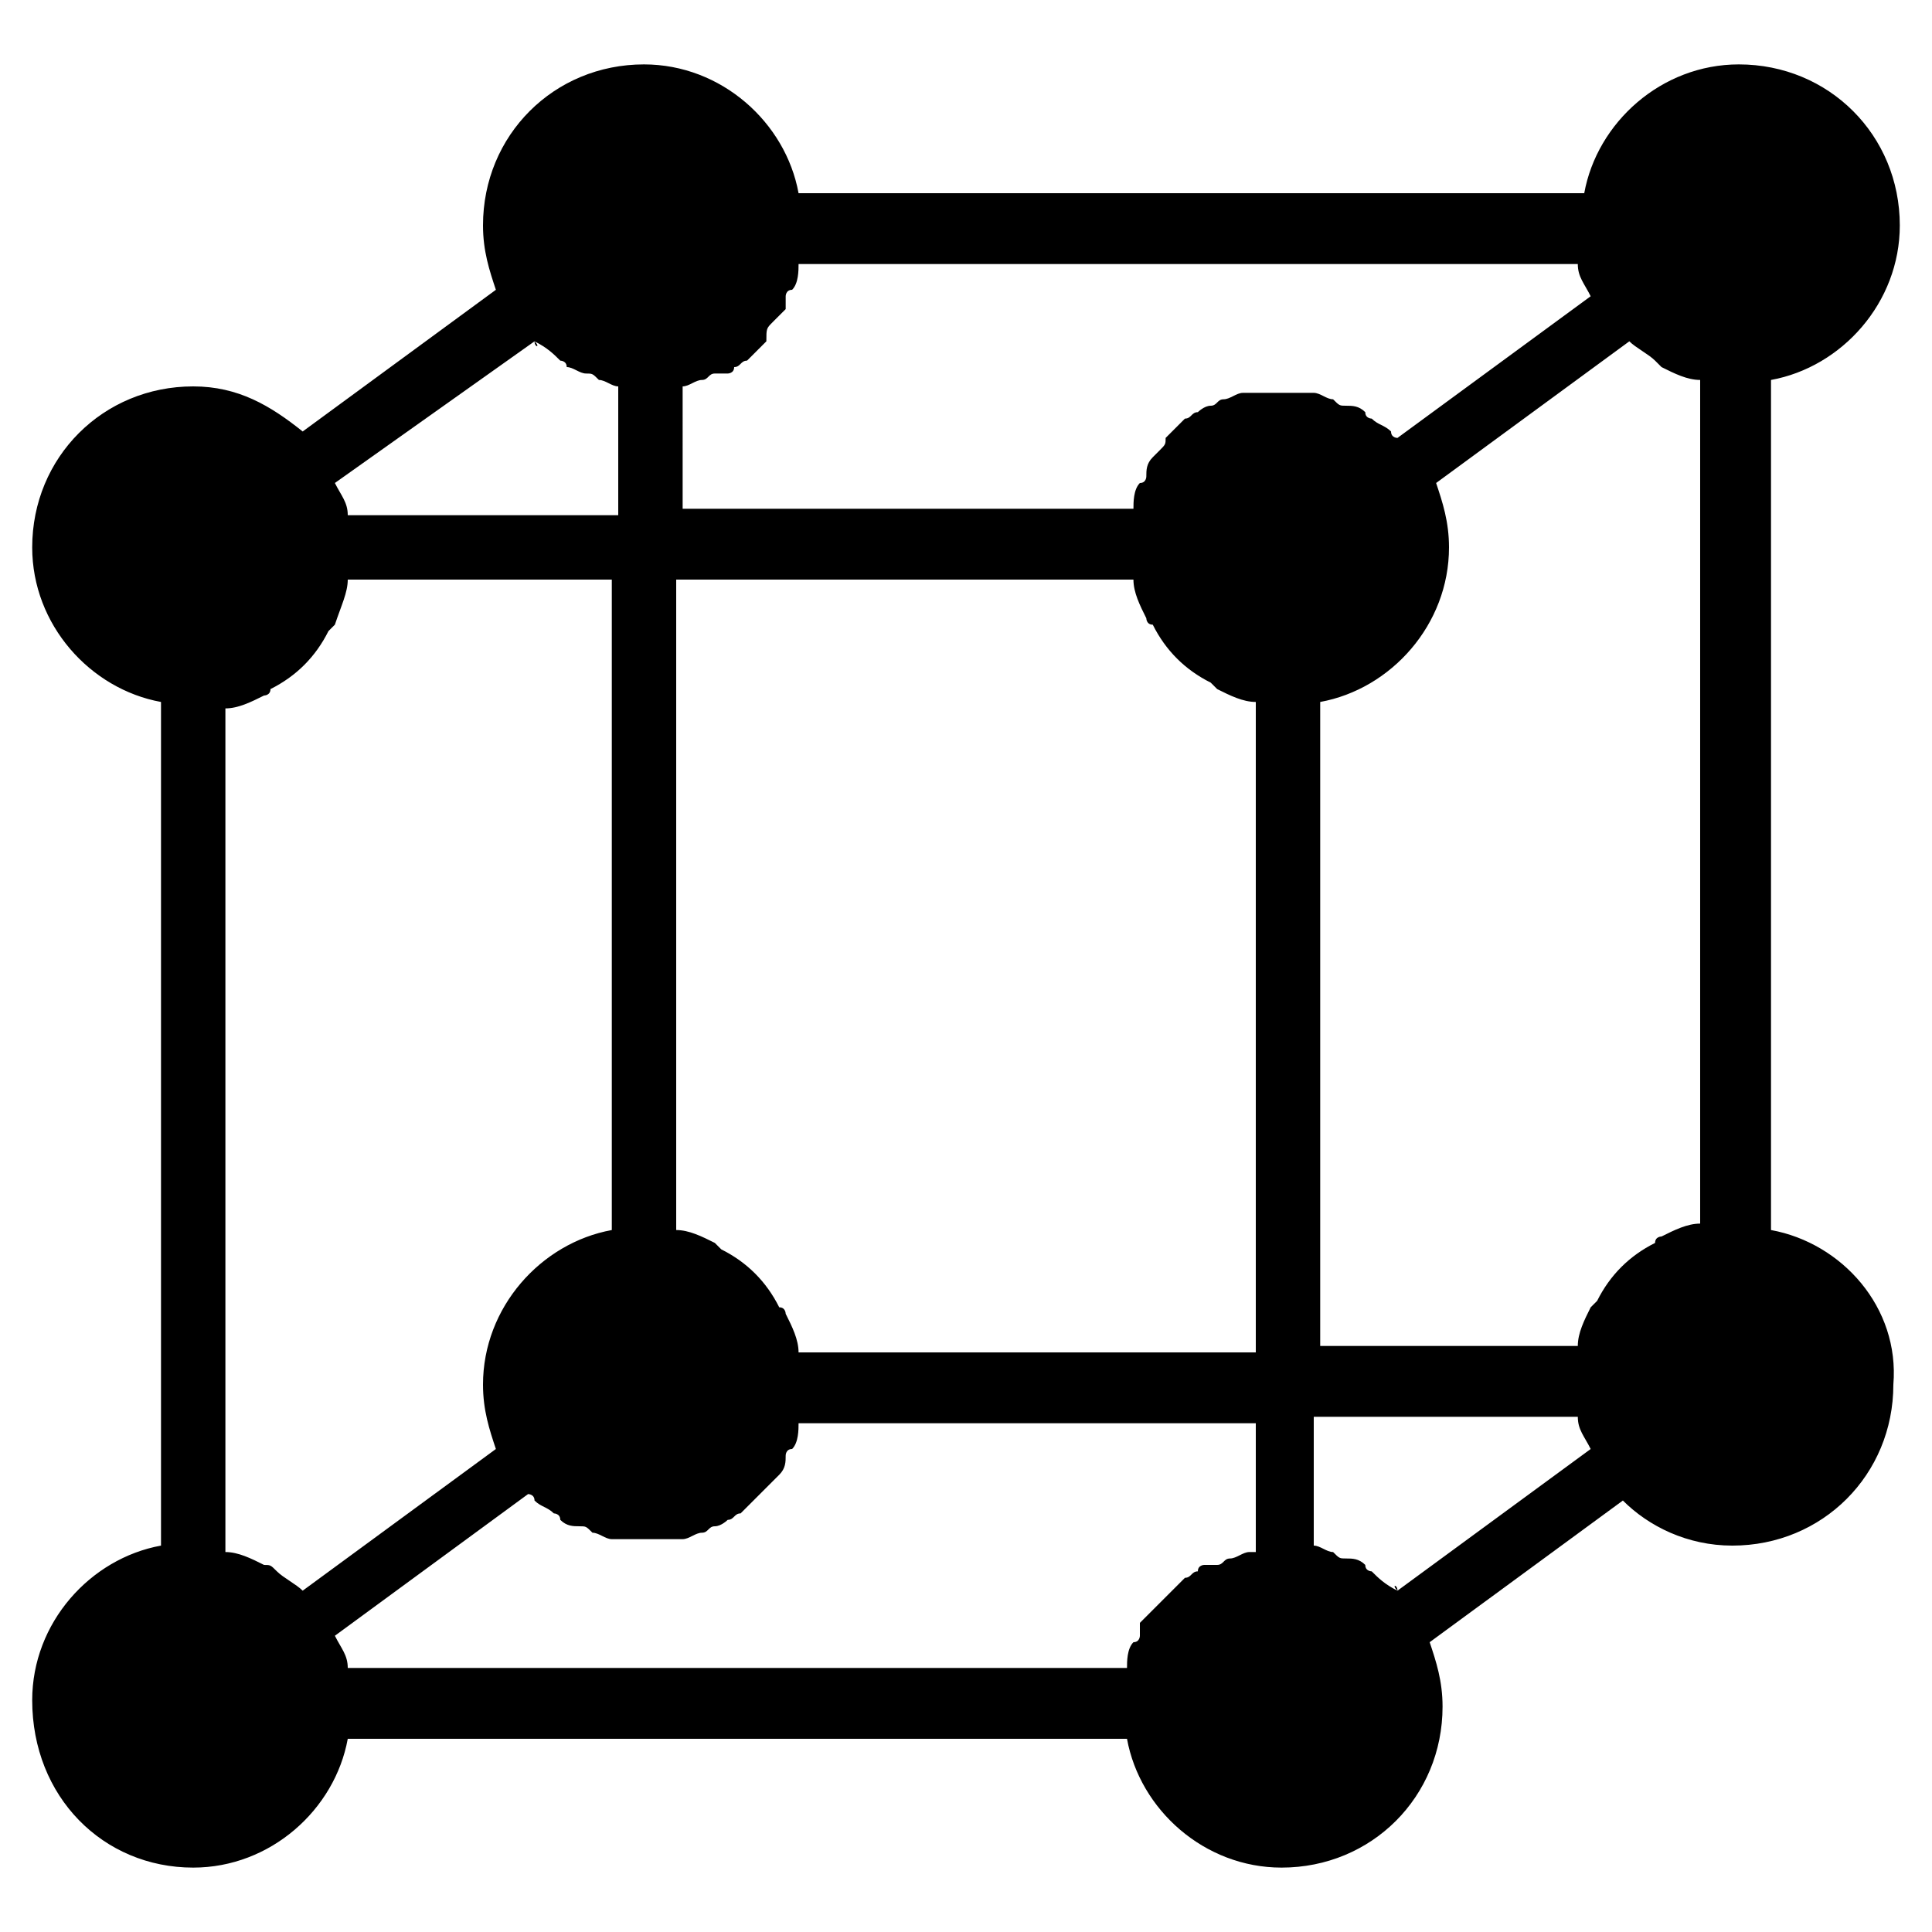 <?xml version="1.0" encoding="utf-8"?>
<!-- Generator: Adobe Illustrator 19.0.0, SVG Export Plug-In . SVG Version: 6.00 Build 0)  -->
<svg version="1.1" id="Layer_1" xmlns="http://www.w3.org/2000/svg" xmlns:xlink="http://www.w3.org/1999/xlink" x="0px" y="0px"
	 viewBox="0 0 30 30" style="enable-background:new 0 0 30 30;" xml:space="preserve">
<path d="M27.5,19.1V5.9c1.1-0.2,2-1.2,2-2.4C29.5,2.1,28.4,1,27,1c-1.2,0-2.2,0.9-2.4,2H12.4c-0.2-1.1-1.2-2-2.4-2
	C8.6,1,7.5,2.1,7.5,3.5c0,0.4,0.1,0.7,0.2,1l-3,2.2C4.2,6.3,3.7,6,3,6C1.6,6,0.5,7.1,0.5,8.5c0,1.2,0.9,2.2,2,2.4v13.1
	c-1.1,0.2-2,1.2-2,2.4C0.5,27.9,1.6,29,3,29c1.2,0,2.2-0.9,2.4-2h12.1c0.2,1.1,1.2,2,2.4,2c1.4,0,2.5-1.1,2.5-2.5
	c0-0.4-0.1-0.7-0.2-1l3-2.2c0.4,0.4,1,0.7,1.7,0.7c1.4,0,2.5-1.1,2.5-2.5C29.5,20.3,28.6,19.3,27.5,19.1z M19.5,24.1L19.5,24.1
	c0,0-0.1,0-0.1,0c-0.1,0-0.2,0.1-0.3,0.1c-0.1,0-0.1,0.1-0.2,0.1c0,0,0,0-0.1,0c0,0,0,0-0.1,0c0,0-0.1,0-0.1,0.1
	c-0.1,0-0.1,0.1-0.2,0.1c-0.1,0.1-0.1,0.1-0.2,0.2c0,0-0.1,0.1-0.1,0.1c-0.1,0.1-0.1,0.1-0.2,0.2c0,0-0.1,0.1-0.1,0.1
	c0,0-0.1,0.1-0.1,0.1c0,0,0,0.1,0,0.1c0,0,0,0,0,0.1c0,0,0,0.1-0.1,0.1c-0.1,0.1-0.1,0.3-0.1,0.4H5.4c0,0,0,0,0,0
	c0-0.2-0.1-0.3-0.2-0.5c0,0,0,0,0,0l3-2.2c0,0,0.1,0,0.1,0.1c0.1,0.1,0.2,0.1,0.3,0.2c0,0,0.1,0,0.1,0.1c0.1,0.1,0.2,0.1,0.3,0.1
	c0.1,0,0.1,0,0.2,0.1c0.1,0,0.2,0.1,0.3,0.1c0.2,0,0.3,0,0.5,0s0.3,0,0.5,0c0.1,0,0.1,0,0.1,0c0.1,0,0.2-0.1,0.3-0.1
	c0.1,0,0.1-0.1,0.2-0.1c0.1,0,0.2-0.1,0.2-0.1c0.1,0,0.1-0.1,0.2-0.1c0.1-0.1,0.1-0.1,0.2-0.2c0,0,0.1-0.1,0.1-0.1
	c0.1-0.1,0.1-0.1,0.2-0.2c0,0,0.1-0.1,0.1-0.1c0.1-0.1,0.1-0.2,0.1-0.3c0,0,0-0.1,0.1-0.1c0.1-0.1,0.1-0.3,0.1-0.4h7.1L19.5,24.1
	L19.5,24.1z M4.1,24.3c-0.2-0.1-0.4-0.2-0.6-0.2h0V11h0c0.2,0,0.4-0.1,0.6-0.2c0,0,0.1,0,0.1-0.1c0.4-0.2,0.7-0.5,0.9-0.9
	c0,0,0.1-0.1,0.1-0.1C5.3,9.4,5.4,9.2,5.4,9c0,0,0,0,0,0h4.1v10.1c-1.1,0.2-2,1.2-2,2.4c0,0.4,0.1,0.7,0.2,1l-3,2.2
	c-0.1-0.1-0.3-0.2-0.4-0.3C4.2,24.3,4.2,24.3,4.1,24.3z M12.4,21C12.4,21,12.4,21,12.4,21c0-0.2-0.1-0.4-0.2-0.6c0,0,0-0.1-0.1-0.1
	c-0.2-0.4-0.5-0.7-0.9-0.9c0,0-0.1-0.1-0.1-0.1c-0.2-0.1-0.4-0.2-0.6-0.2h0V9h7.1c0,0,0,0,0,0c0,0.2,0.1,0.4,0.2,0.6
	c0,0,0,0.1,0.1,0.1c0.2,0.4,0.5,0.7,0.9,0.9c0,0,0.1,0.1,0.1,0.1c0.2,0.1,0.4,0.2,0.6,0.2h0V21H12.4z M10.5,6L10.5,6
	c0,0,0.1,0,0.1,0c0.1,0,0.2-0.1,0.3-0.1c0.1,0,0.1-0.1,0.2-0.1c0,0,0,0,0.1,0c0,0,0,0,0.1,0c0,0,0.1,0,0.1-0.1
	c0.1,0,0.1-0.1,0.2-0.1c0.1-0.1,0.1-0.1,0.2-0.2c0,0,0.1-0.1,0.1-0.1C11.9,5.1,11.9,5.1,12,5c0,0,0.1-0.1,0.1-0.1
	c0,0,0.1-0.1,0.1-0.1c0,0,0-0.1,0-0.1c0,0,0,0,0-0.1c0,0,0-0.1,0.1-0.1c0.1-0.1,0.1-0.3,0.1-0.4h12.1c0,0,0,0,0,0
	c0,0.2,0.1,0.3,0.2,0.5c0,0,0,0,0,0l-3,2.2c0,0-0.1,0-0.1-0.1c-0.1-0.1-0.2-0.1-0.3-0.2c0,0-0.1,0-0.1-0.1c-0.1-0.1-0.2-0.1-0.3-0.1
	c-0.1,0-0.1,0-0.2-0.1c-0.1,0-0.2-0.1-0.3-0.1c-0.2,0-0.3,0-0.5,0s-0.3,0-0.5,0c-0.1,0-0.1,0-0.1,0c-0.1,0-0.2,0.1-0.3,0.1
	c-0.1,0-0.1,0.1-0.2,0.1c-0.1,0-0.2,0.1-0.2,0.1c-0.1,0-0.1,0.1-0.2,0.1c-0.1,0.1-0.1,0.1-0.2,0.2c0,0-0.1,0.1-0.1,0.1
	C18.1,6.9,18.1,6.9,18,7c0,0-0.1,0.1-0.1,0.1c-0.1,0.1-0.1,0.2-0.1,0.3c0,0,0,0.1-0.1,0.1c-0.1,0.1-0.1,0.3-0.1,0.4h-7V6z
	 M20.5,10.9c1.1-0.2,2-1.2,2-2.4c0-0.4-0.1-0.7-0.2-1l3-2.2c0.1,0.1,0.3,0.2,0.4,0.3c0,0,0.1,0.1,0.1,0.1c0.2,0.1,0.4,0.2,0.6,0.2h0
	v13.1h0c-0.2,0-0.4,0.1-0.6,0.2c0,0-0.1,0-0.1,0.1c-0.4,0.2-0.7,0.5-0.9,0.9c0,0-0.1,0.1-0.1,0.1c-0.1,0.2-0.2,0.4-0.2,0.6
	c0,0,0,0,0,0h-4V10.9z M8.3,5.3C8.3,5.4,8.4,5.4,8.3,5.3c0.2,0.1,0.3,0.2,0.4,0.3c0,0,0.1,0,0.1,0.1C8.9,5.7,9,5.8,9.1,5.8
	c0.1,0,0.1,0,0.2,0.1c0.1,0,0.2,0.1,0.3,0.1V8H5.4c0-0.2-0.1-0.3-0.2-0.5c0,0,0,0,0,0L8.3,5.3z M21.7,24.7
	C21.7,24.6,21.6,24.6,21.7,24.7c-0.2-0.1-0.3-0.2-0.4-0.3c0,0-0.1,0-0.1-0.1c-0.1-0.1-0.2-0.1-0.3-0.1c-0.1,0-0.1,0-0.2-0.1
	c-0.1,0-0.2-0.1-0.3-0.1v-2h4.1c0,0.2,0.1,0.3,0.2,0.5c0,0,0,0,0,0L21.7,24.7z"/>
</svg>
